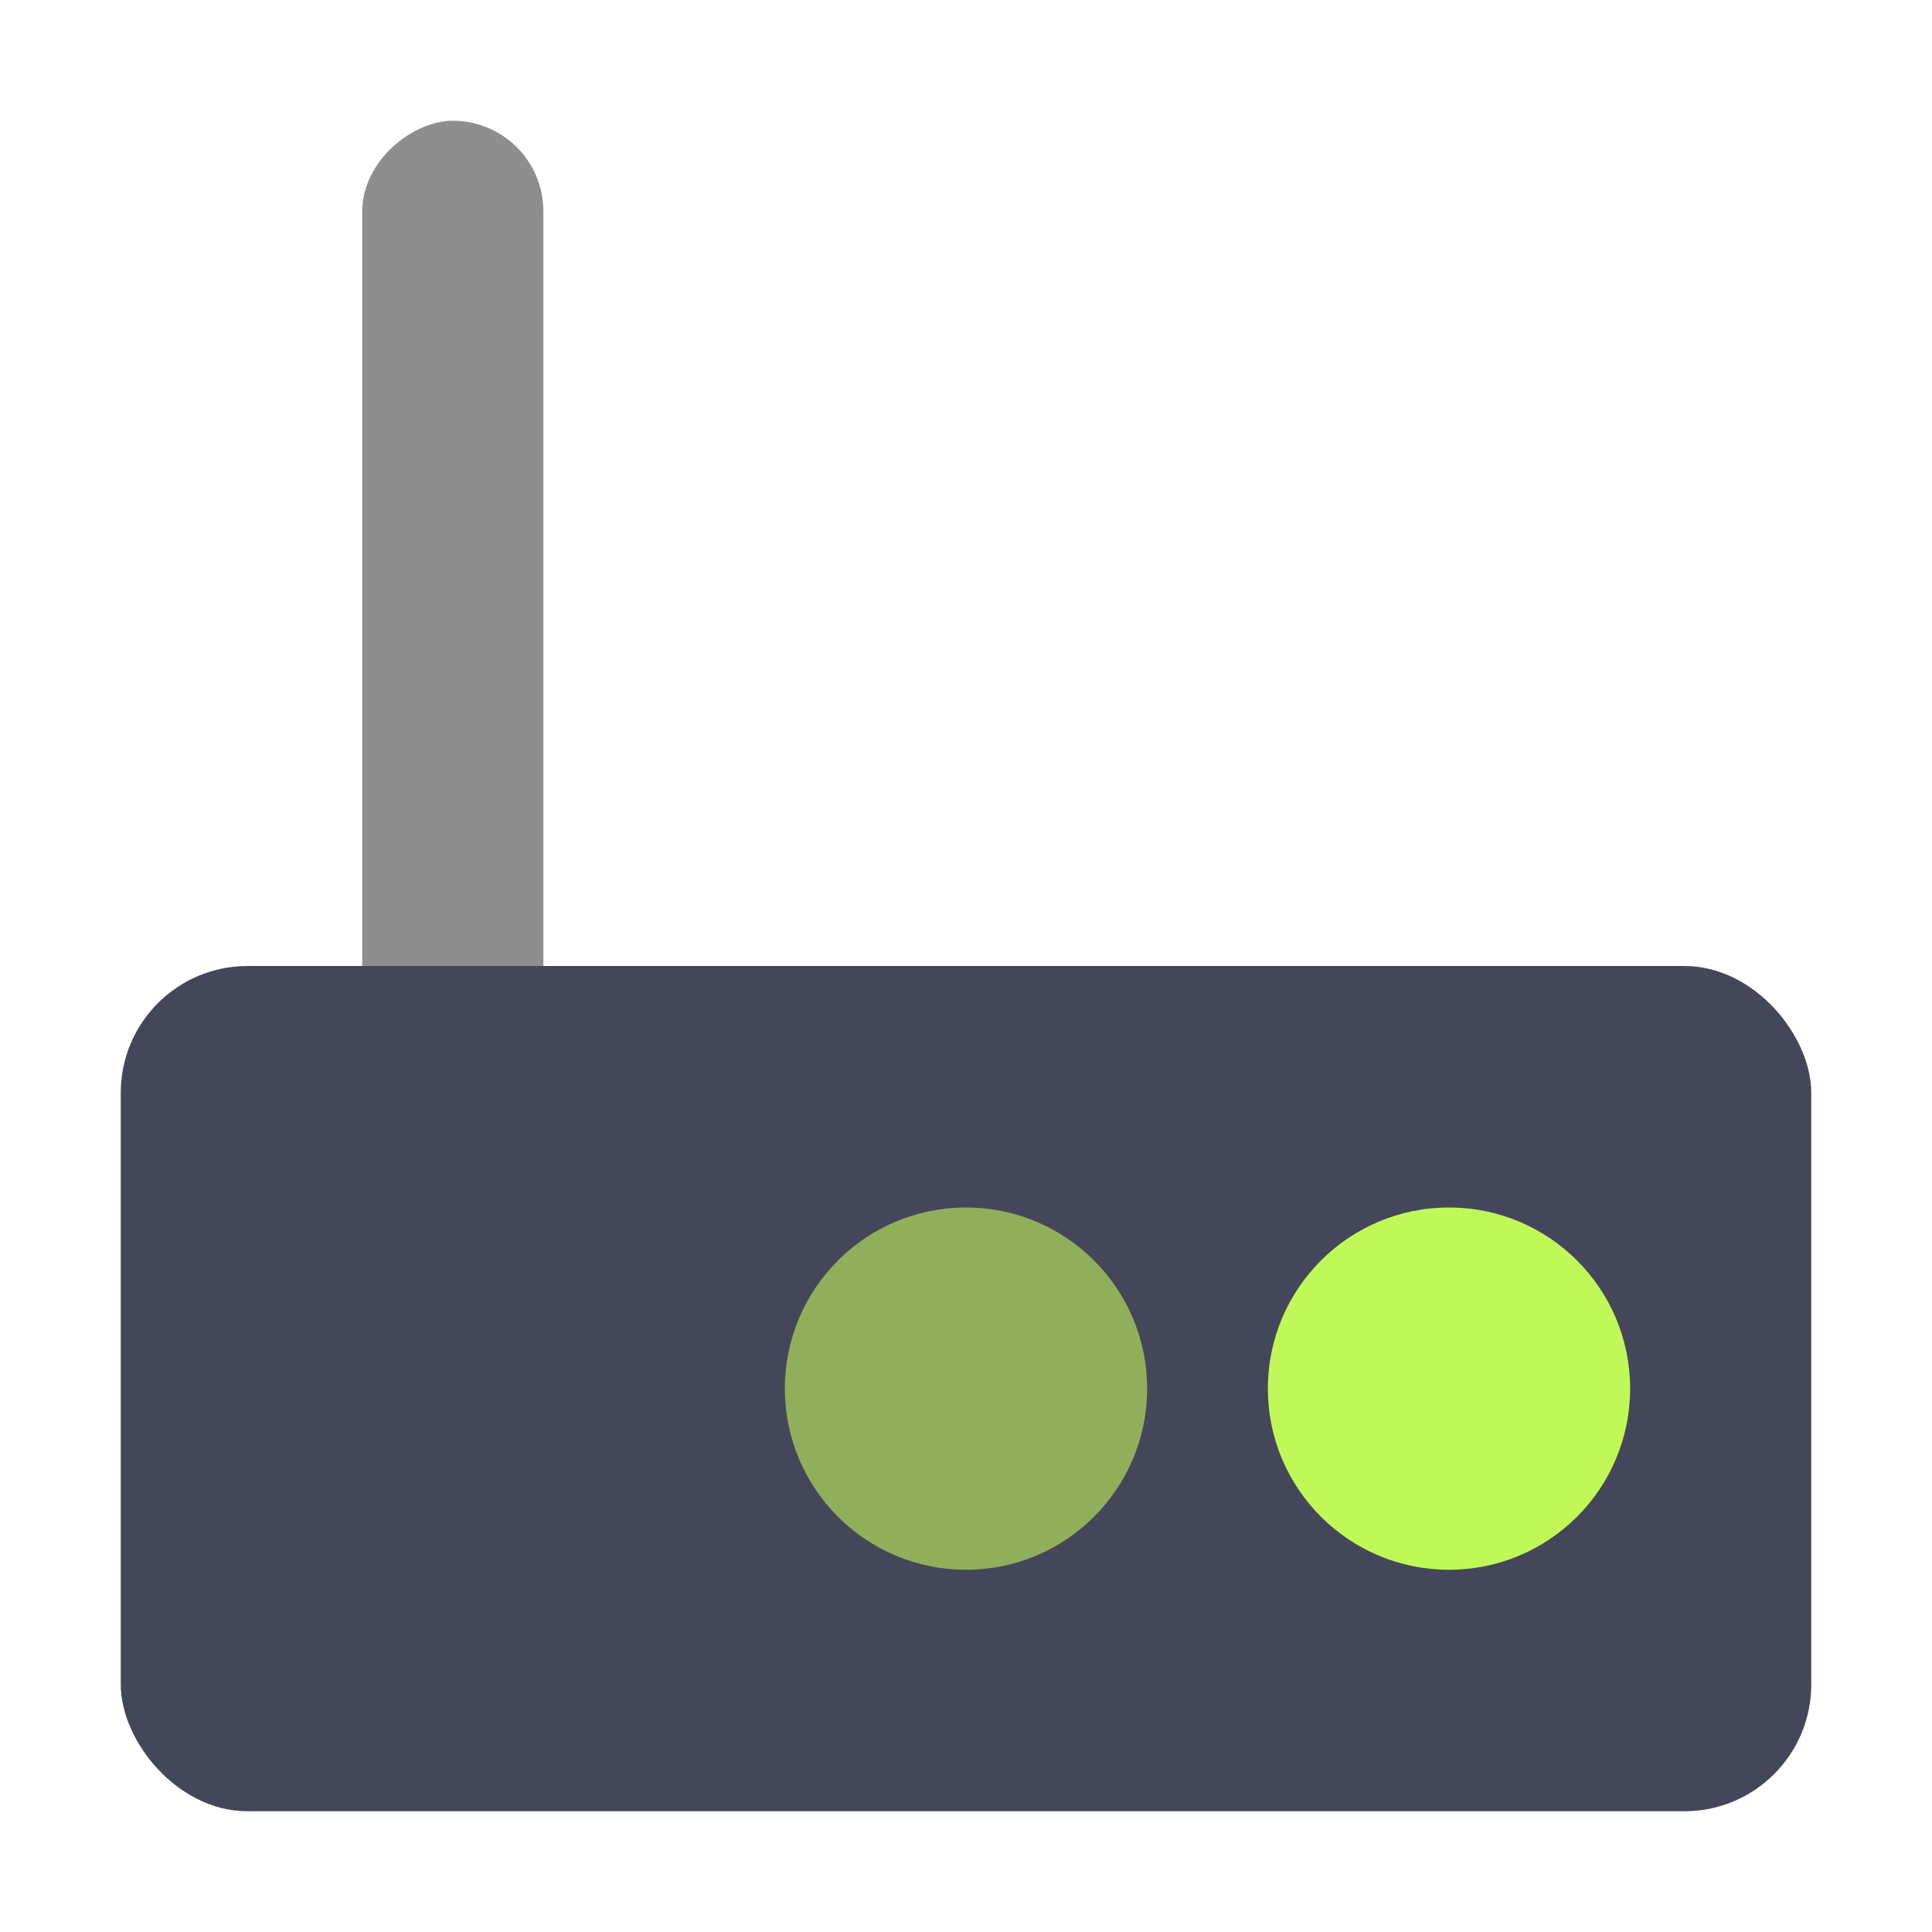 <svg width="64" height="64" version="1" xmlns="http://www.w3.org/2000/svg" xmlns:xlink="http://www.w3.org/1999/xlink">
 <rect transform="rotate(90)" x="4" y="-18" width="34" height="6" ry="3" fill="#8e8e8e"/>
 <rect x="4" y="32" width="56" height="28" rx="4.2" ry="4.2" fill="#44475a"/>
 <circle cx="48" cy="46" r="6" fill="#c0f957"/>
 <circle cx="32" cy="46" r="6" fill="#91af5b"/>
</svg>
